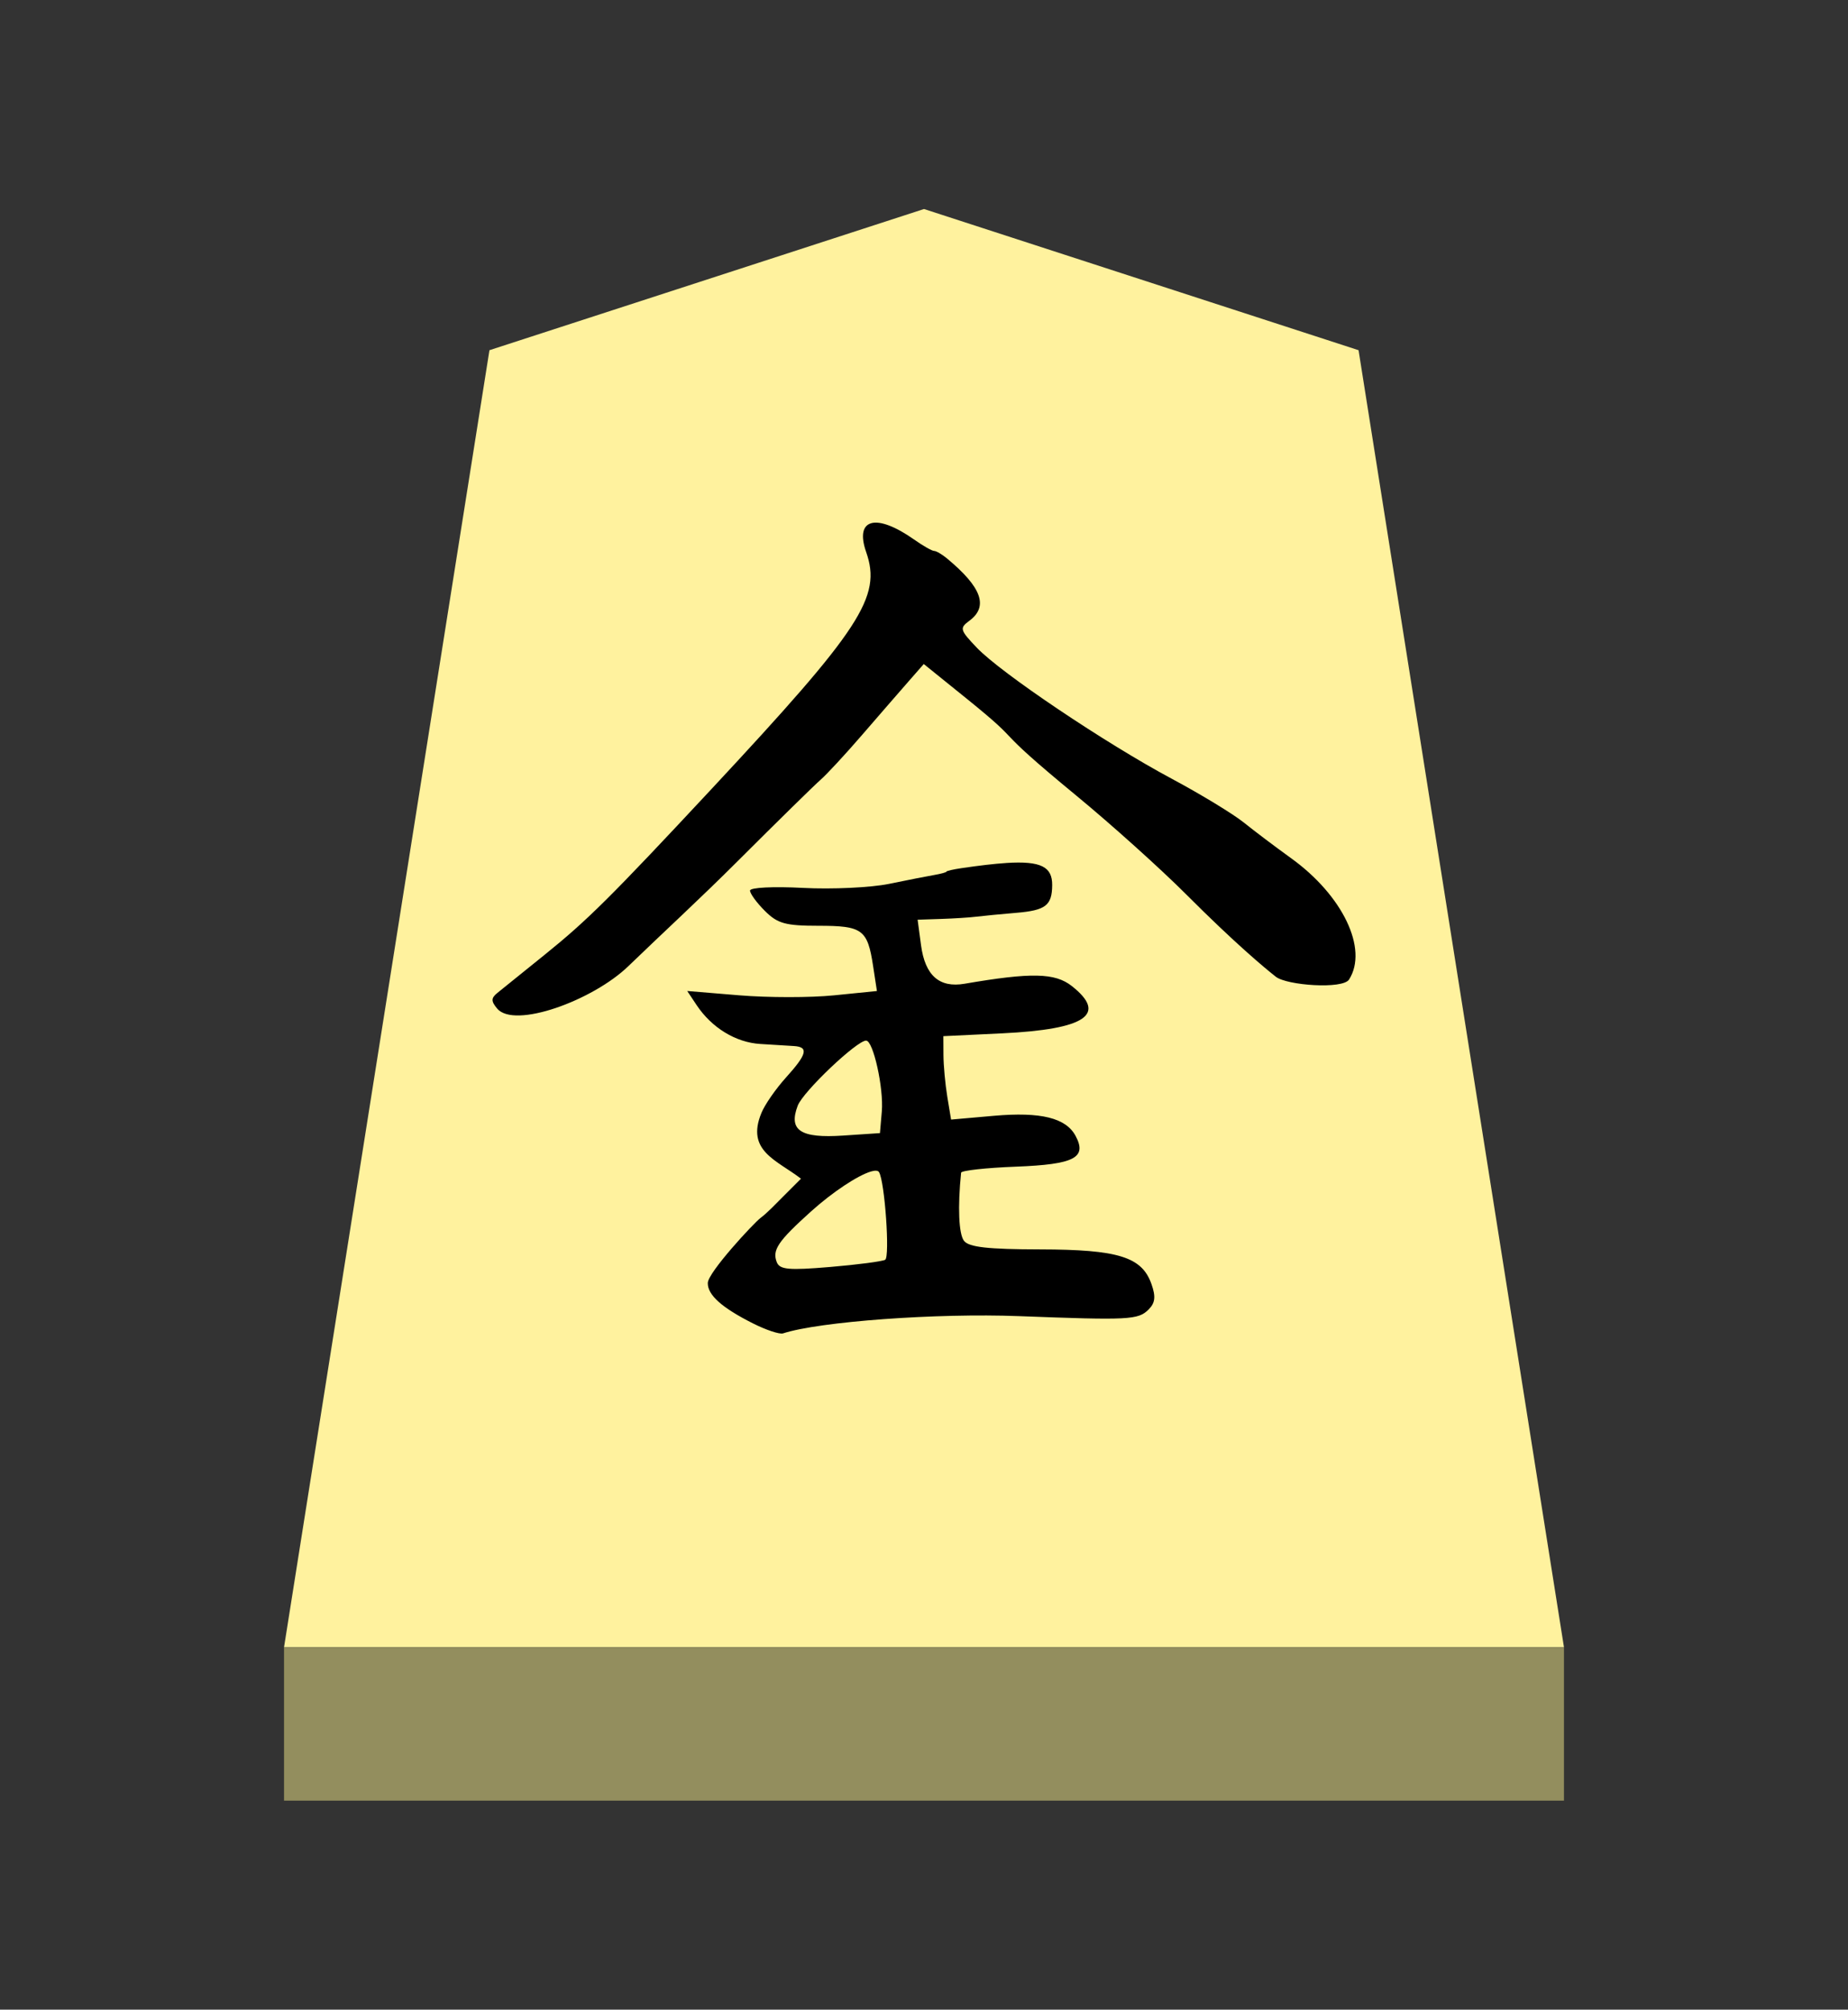 <?xml version="1.0" encoding="UTF-8" standalone="no"?>
<!-- Created with Inkscape (http://www.inkscape.org/) -->

<svg
   viewBox="0 0 38.55 41.92"
   version="1.1"
   id="svg1"
   inkscape:version="1.3.2 (091e20e, 2023-11-25, custom)"
   sodipodi:docname="Narigin.svg"
   xml:space="preserve"
   xmlns:inkscape="http://www.inkscape.org/namespaces/inkscape"
   xmlns:sodipodi="http://sodipodi.sourceforge.net/DTD/sodipodi-0.dtd"
   xmlns="http://www.w3.org/2000/svg"
   xmlns:svg="http://www.w3.org/2000/svg"><rect x="0" y="0" width="38.55" height="41.92" fill="#333333" stroke="none"/><sodipodi:namedview
     id="namedview1"
     pagecolor="#ffffff"
     bordercolor="#111111"
     borderopacity="1"
     inkscape:showpageshadow="0"
     inkscape:pageopacity="0"
     inkscape:pagecheckerboard="1"
     inkscape:deskcolor="#d1d1d1"
     inkscape:document-units="mm"
     showguides="true"
     inkscape:zoom="13.096375"
     inkscape:cx="19.280144"
     inkscape:cy="20.959998"
     inkscape:window-width="1292"
     inkscape:window-height="745"
     inkscape:window-x="-8"
     inkscape:window-y="-8"
     inkscape:window-maximized="1"
     inkscape:current-layer="layer1"><inkscape:page
       x="0"
       y="0"
       width="38.55"
       height="41.92"
       id="page42"
       margin="0"
       bleed="0" /></sodipodi:namedview><defs
     id="defs1"><inkscape:path-effect
       effect="powerstroke"
       id="path-effect13"
       is_visible="true"
       lpeversion="1.3"
       scale_width="1"
       interpolator_type="CubicBezierJohan"
       interpolator_beta="0.2"
       start_linecap_type="zerowidth"
       end_linecap_type="zerowidth"
       offset_points="5,4.992"
       linejoin_type="extrp_arc"
       miter_limit="4"
       not_jump="false"
       sort_points="true"
       message="&lt;b&gt;Ctrl + click&lt;/b&gt; on existing node and move it" /></defs><g
     inkscape:label="Layer 1"
     inkscape:groupmode="layer"
     id="layer1"
     transform="translate(-84.725,-165.64)"><path
       style="display:inline;fill:#fff29e;fill-opacity:1;fill-rule:evenodd;stroke:none;stroke-width:0.36;stroke-linecap:round;stroke-linejoin:round;paint-order:stroke fill markers"
       d="m 104,170 9.065,2.945 L 117.35,200 H 90.65 l 4.285,-27.055 z"
       id="path13"
       sodipodi:nodetypes="cccccc" /><path
       style="display:inline;fill:#938e5e;fill-opacity:1;fill-rule:evenodd;stroke:none;stroke-width:0.372;stroke-linecap:round;stroke-linejoin:round;stroke-dasharray:none;stroke-opacity:1;paint-order:stroke fill markers"
       d="m 90.65,200 -3e-6,3.2 H 117.35 V 200 Z"
       id="path45" /><path
       id="path5"
       style="fill:#000000;stroke-width:0.477"
       d="m 102.904,176.553 c -0.181,0.047 -0.233,0.252 -0.11,0.604 0.326,0.934 -0.103,1.59 -3.23,4.945 -2.106,2.259 -2.586,2.735 -3.48,3.456 -0.451,0.363 -0.893,0.72 -0.984,0.794 -0.132,0.108 -0.133,0.171 -0.005,0.325 0.357,0.43 1.995,-0.166 2.737,-0.883 0.742,-0.717 1.473,-1.384 2.289,-2.199 0.816,-0.815 1.589,-1.574 1.718,-1.686 0.129,-0.112 0.518,-0.532 0.865,-0.934 0.347,-0.401 0.779,-0.9 0.961,-1.107 l 0.33,-0.377 0.892,0.72 c 1.321,1.067 0.382,0.453 2.294,2.028 0.728,0.6 1.759,1.527 2.29,2.059 1.018,1.02 1.638,1.535 1.868,1.716 0.229,0.181 1.396,0.266 1.528,0.058 0.404,-0.637 -0.132,-1.756 -1.213,-2.533 -0.319,-0.23 -0.761,-0.563 -0.982,-0.741 -0.221,-0.178 -0.901,-0.592 -1.511,-0.918 -1.381,-0.739 -3.557,-2.202 -4.06,-2.73 -0.351,-0.368 -0.363,-0.408 -0.158,-0.559 0.406,-0.298 0.263,-0.699 -0.462,-1.301 -0.104,-0.087 -0.226,-0.158 -0.27,-0.158 -0.044,0 -0.231,-0.106 -0.415,-0.236 -0.398,-0.28 -0.709,-0.391 -0.891,-0.344 z m 2.807,7.089 c -0.248,0.016 -0.553,0.052 -0.927,0.107 -0.173,0.025 -0.315,0.058 -0.315,0.072 0,0.015 -0.113,0.046 -0.252,0.07 -0.139,0.024 -0.564,0.107 -0.946,0.186 -0.381,0.078 -1.19,0.116 -1.797,0.084 -0.62,-0.033 -1.103,-0.008 -1.103,0.056 0,0.063 0.139,0.254 0.31,0.424 0.264,0.264 0.428,0.31 1.119,0.31 0.917,0 1.022,0.077 1.138,0.838 l 0.08,0.523 -0.894,0.09 c -0.492,0.05 -1.382,0.049 -1.978,-4.8e-4 l -1.085,-0.09 0.195,0.293 c 0.315,0.474 0.817,0.781 1.33,0.812 0.263,0.016 0.578,0.036 0.699,0.043 0.314,0.019 0.276,0.17 -0.165,0.658 -0.212,0.235 -0.442,0.566 -0.511,0.737 -0.329,0.794 0.319,0.982 0.825,1.372 l -0.343,0.343 c -0.188,0.188 -0.358,0.369 -0.501,0.476 -0.142,0.107 -1.097,1.136 -1.1,1.357 -0.004,0.25 0.291,0.514 0.939,0.841 0.275,0.139 0.559,0.233 0.63,0.21 0.756,-0.247 3.207,-0.426 4.919,-0.36 2.304,0.088 2.49,0.079 2.707,-0.138 0.138,-0.138 0.153,-0.268 0.06,-0.531 -0.199,-0.567 -0.692,-0.72 -2.323,-0.723 -1.088,-0.002 -1.484,-0.046 -1.587,-0.178 -0.11,-0.141 -0.134,-0.705 -0.061,-1.422 0.005,-0.045 0.521,-0.102 1.148,-0.126 1.216,-0.047 1.484,-0.186 1.24,-0.642 -0.201,-0.375 -0.725,-0.504 -1.7,-0.419 l -0.897,0.079 -0.079,-0.477 c -0.043,-0.262 -0.079,-0.653 -0.08,-0.87 l -0.002,-0.393 1.231,-0.059 c 1.741,-0.084 2.198,-0.395 1.449,-0.986 -0.351,-0.277 -0.846,-0.287 -2.238,-0.048 -0.527,0.09 -0.823,-0.172 -0.908,-0.805 l -0.071,-0.531 0.49,-0.016 c 0.269,-0.009 0.603,-0.03 0.742,-0.048 0.139,-0.017 0.508,-0.053 0.82,-0.079 0.618,-0.051 0.752,-0.153 0.755,-0.578 0.003,-0.375 -0.22,-0.51 -0.962,-0.462 z m -2.918,3.705 c 0.148,-0.002 0.369,0.993 0.327,1.477 l -0.039,0.452 -0.766,0.051 c -0.892,0.06 -1.146,-0.107 -0.949,-0.624 0.111,-0.292 1.229,-1.355 1.426,-1.357 z m 0.095,2.731 c 0.09,-0.027 0.152,-0.025 0.174,0.012 0.12,0.198 0.23,1.768 0.128,1.828 -0.059,0.034 -0.576,0.102 -1.148,0.15 -0.867,0.073 -1.053,0.056 -1.114,-0.102 -0.097,-0.252 0.026,-0.434 0.705,-1.047 0.466,-0.421 0.987,-0.76 1.256,-0.841 z"
       inkscape:label="path1"
       sodipodi:nodetypes="sssssscssscccsscsssssssssscssscssssccccccscsscszcssssscsccsccccccsscccsccccccccsccscssssss" /></g></svg>
